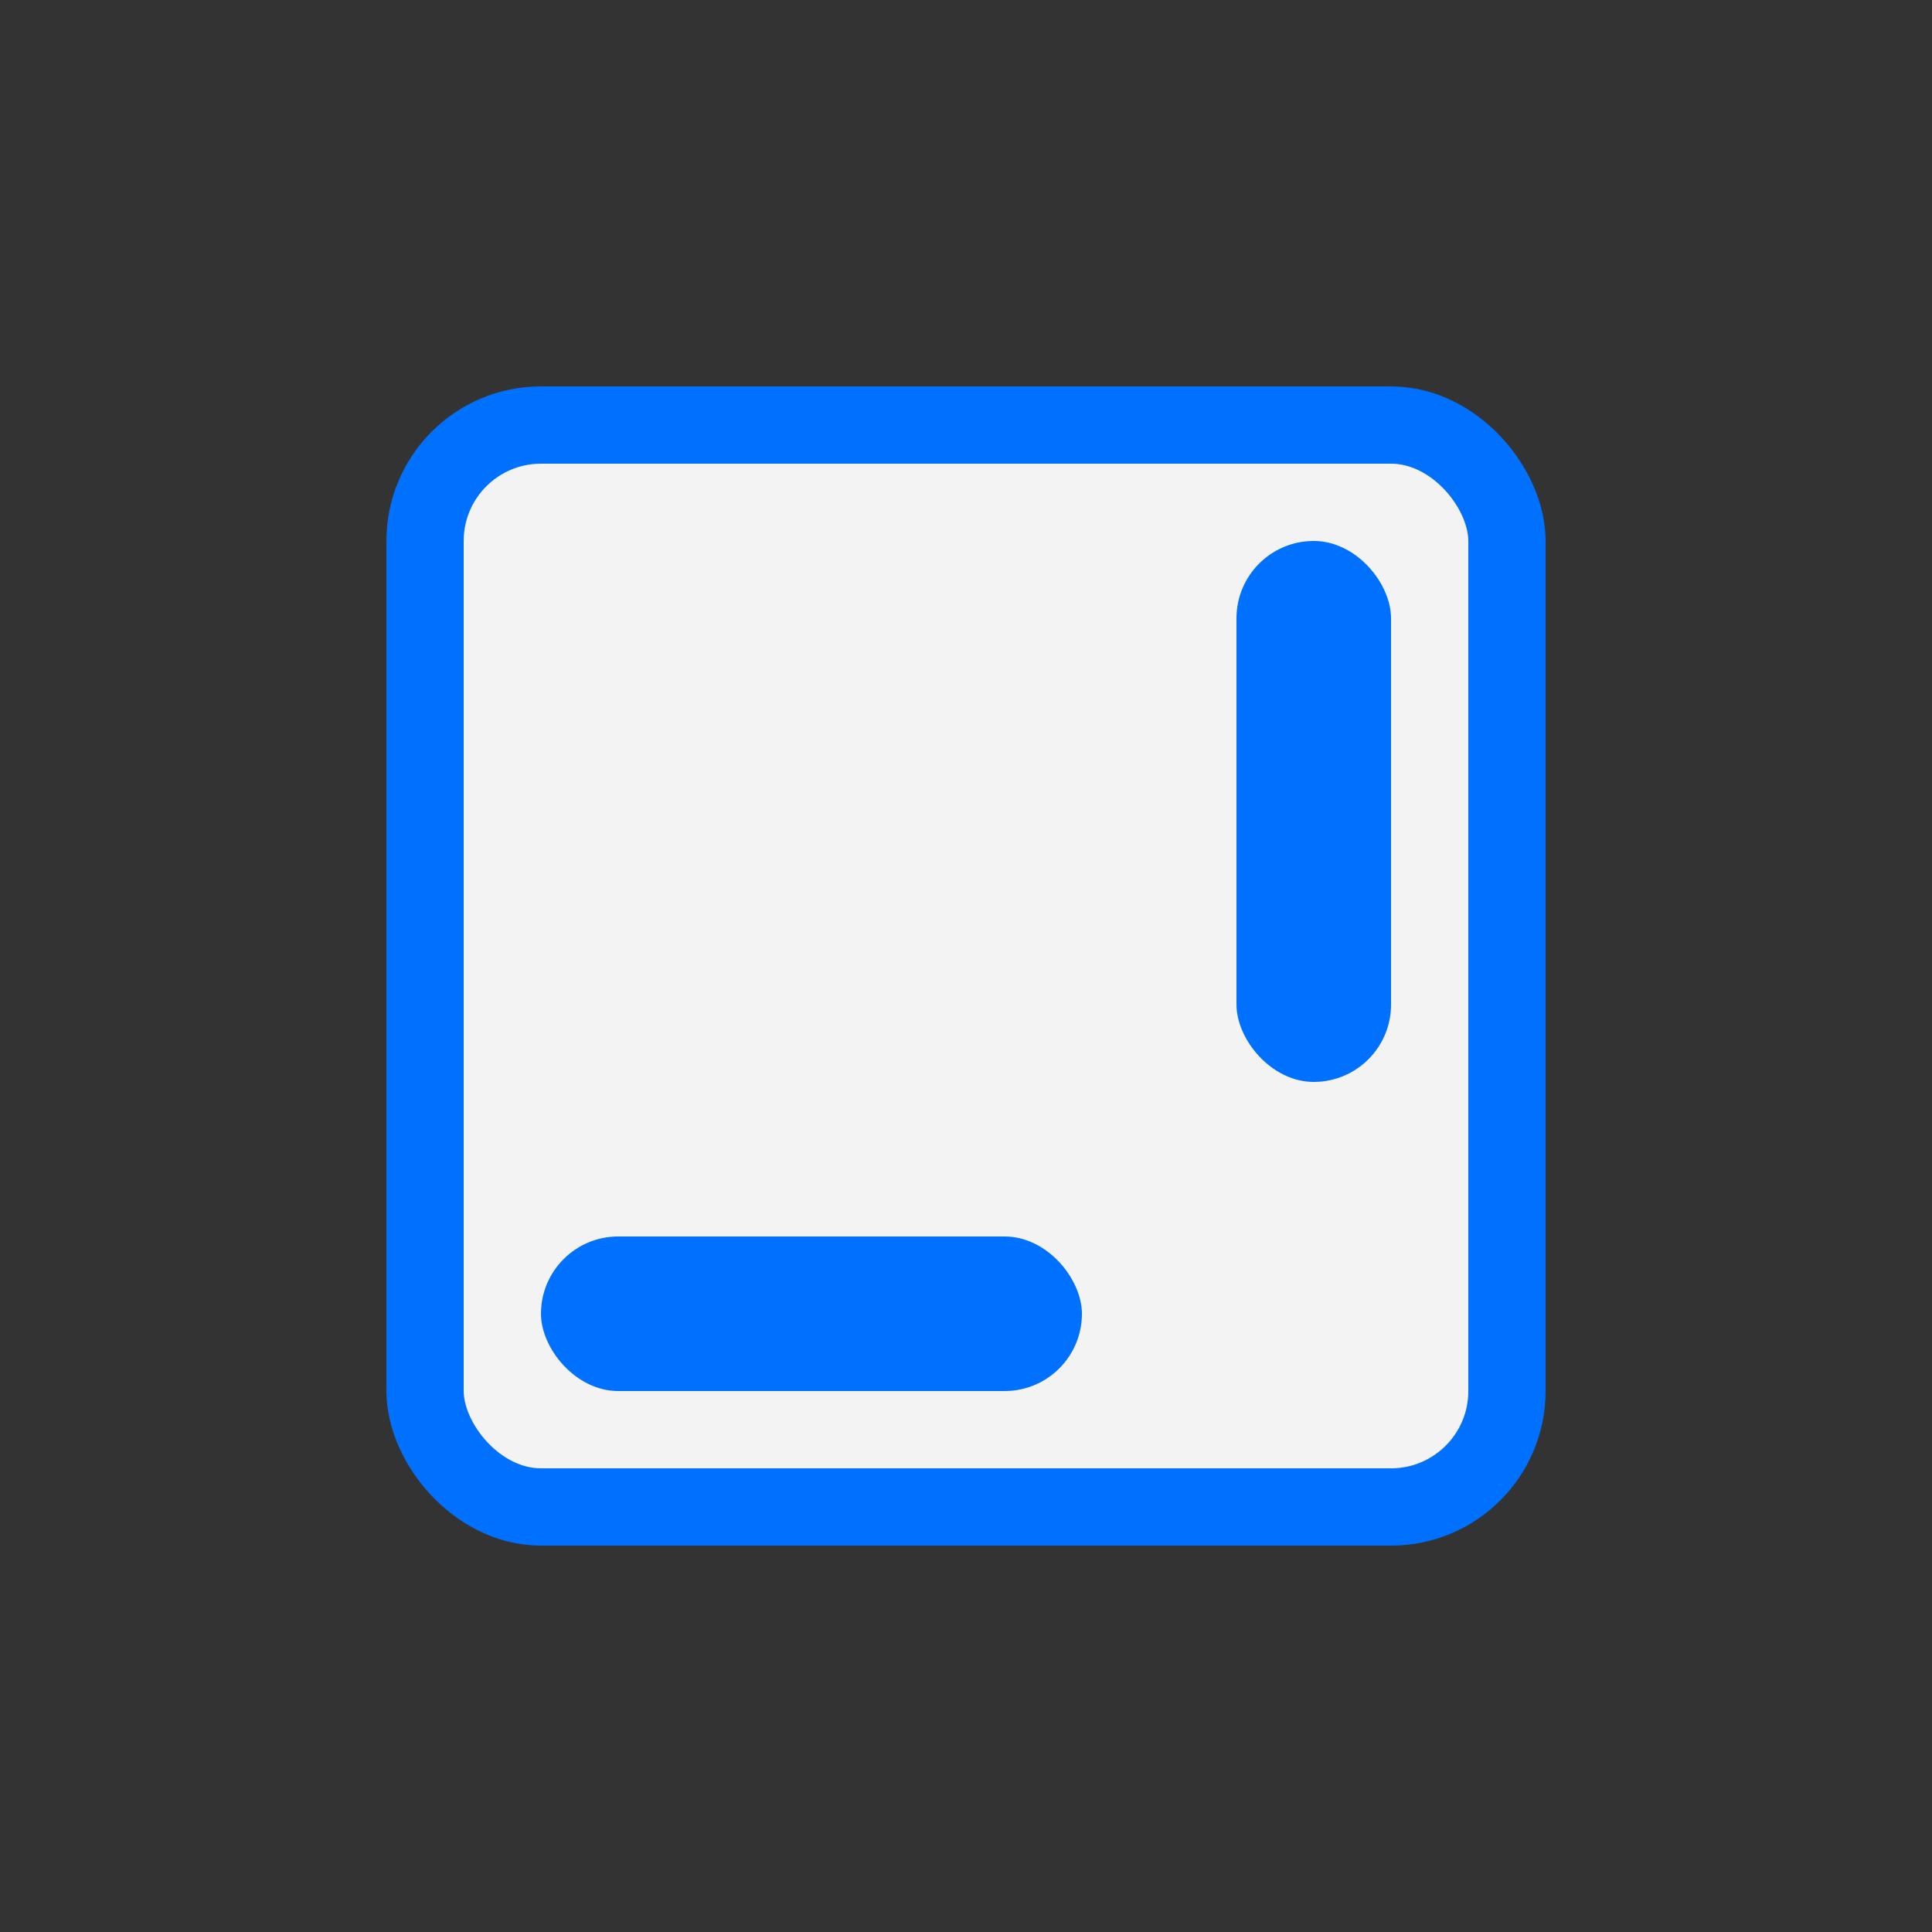 <svg width="25" height="25" viewBox="0 0 25 25" fill="none" xmlns="http://www.w3.org/2000/svg">
<rect x="0" y="0" width="25" height="25" fill="#333333" stroke="none"/>
<rect x="5.5" y="5.5" width="14" height="14" rx="1.5" fill="#F3F3F3" stroke="#0071FF"/>
<rect x="7" y="16" width="7" height="2" rx="1" fill="#0071FF"/>
<rect x="18" y="14" width="2" height="7" rx="1" transform="rotate(-180 18 14)" fill="#0071FF"/>
</svg>
